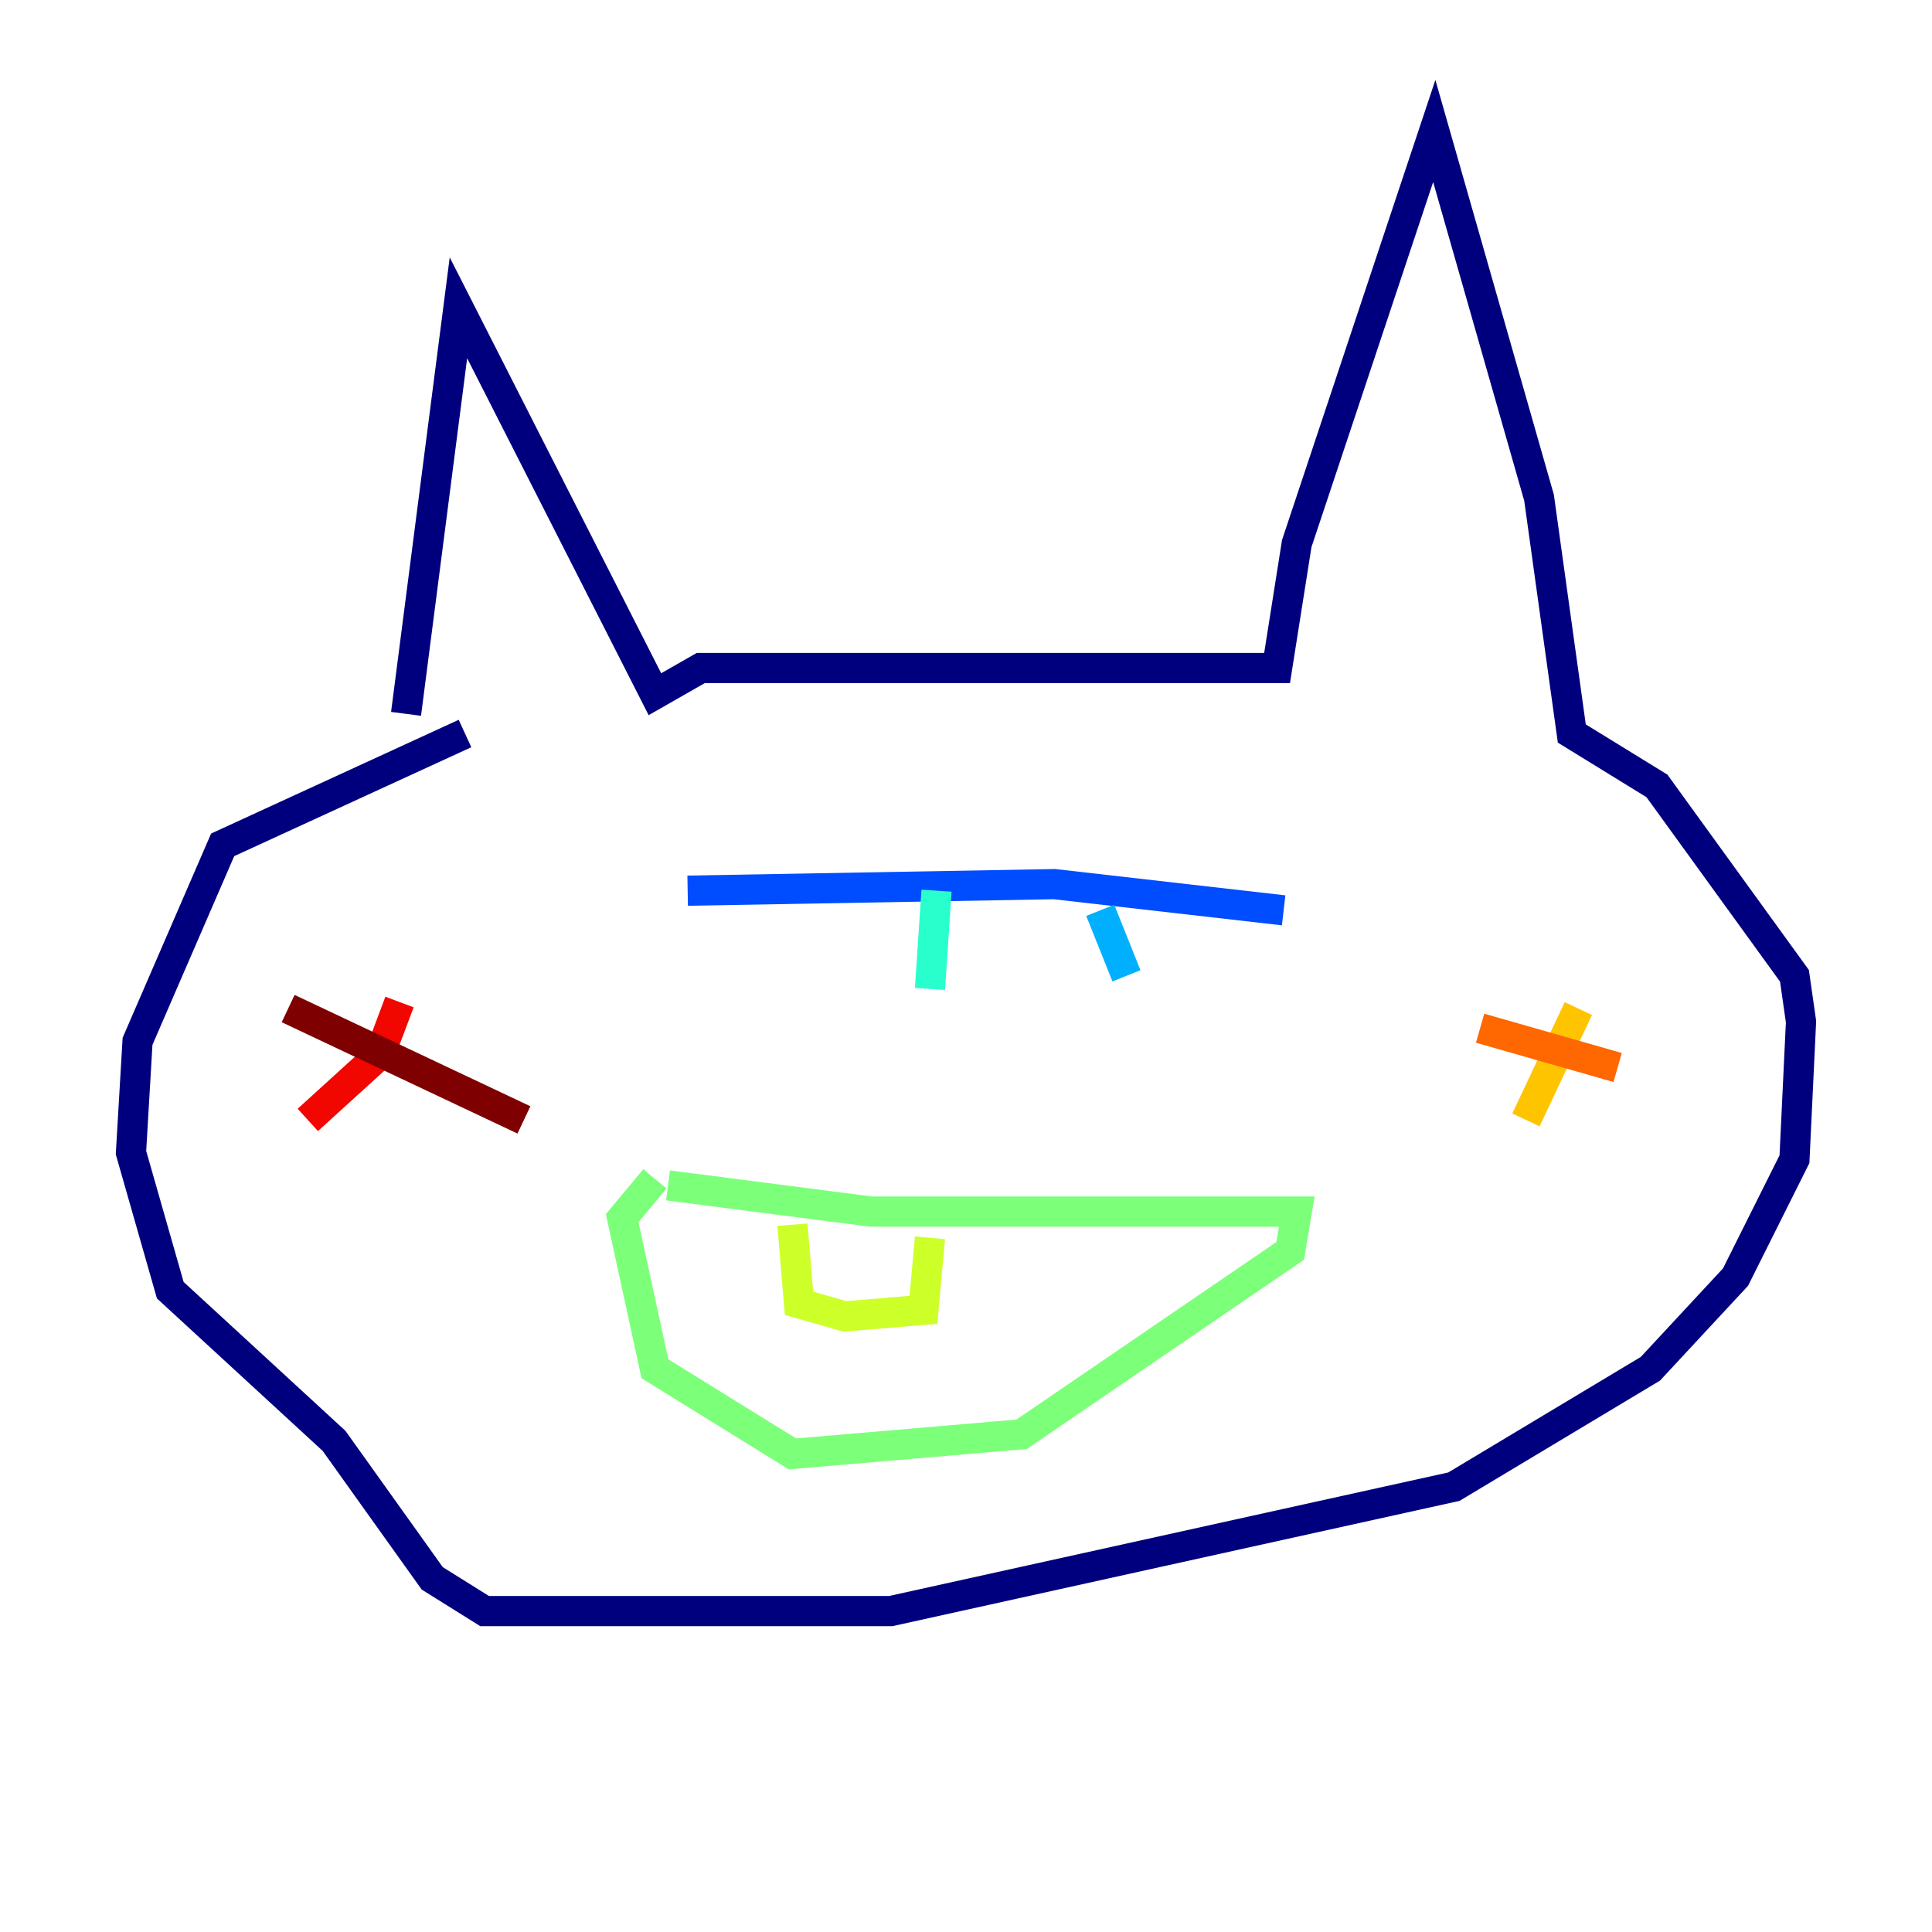 <?xml version="1.0" encoding="utf-8" ?>
<svg baseProfile="tiny" height="128" version="1.2" viewBox="0,0,128,128" width="128" xmlns="http://www.w3.org/2000/svg" xmlns:ev="http://www.w3.org/2001/xml-events" xmlns:xlink="http://www.w3.org/1999/xlink"><defs /><polyline fill="none" points="26.902,47.295 30.373,20.393 43.39,45.993 46.427,44.258 84.61,44.258 85.912,36.014 95.024,8.678 101.966,32.976 104.136,48.597 109.776,52.068 118.888,64.651 119.322,67.688 118.888,76.8 114.983,84.61 109.342,90.685 96.325,98.495 59.01,106.739 32.108,106.739 28.637,104.57 22.129,95.458 11.281,85.478 8.678,76.366 9.112,68.99 14.752,55.973 30.807,48.597" stroke="#00007f" stroke-width="2" /><polyline fill="none" points="56.407,58.576 56.407,58.576" stroke="#0000f1" stroke-width="2" /><polyline fill="none" points="45.559,59.01 69.858,58.576 85.044,60.312" stroke="#004cff" stroke-width="2" /><polyline fill="none" points="72.895,60.312 74.63,64.651" stroke="#00b0ff" stroke-width="2" /><polyline fill="none" points="62.047,59.01 61.614,65.519" stroke="#29ffcd" stroke-width="2" /><polyline fill="none" points="44.258,78.536 57.709,80.271 85.912,80.271 85.478,82.875 67.688,95.024 52.502,96.325 43.39,90.685 41.22,80.705 43.39,78.102" stroke="#7cff79" stroke-width="2" /><polyline fill="none" points="52.502,81.139 52.936,86.346 55.973,87.214 61.18,86.78 61.614,82.007" stroke="#cdff29" stroke-width="2" /><polyline fill="none" points="104.57,66.82 101.098,74.197" stroke="#ffc400" stroke-width="2" /><polyline fill="none" points="98.061,68.122 107.173,70.725" stroke="#ff6700" stroke-width="2" /><polyline fill="none" points="26.468,66.386 25.166,69.858 20.393,74.197" stroke="#f10700" stroke-width="2" /><polyline fill="none" points="19.091,66.82 34.712,74.197" stroke="#7f0000" stroke-width="2" /></svg>